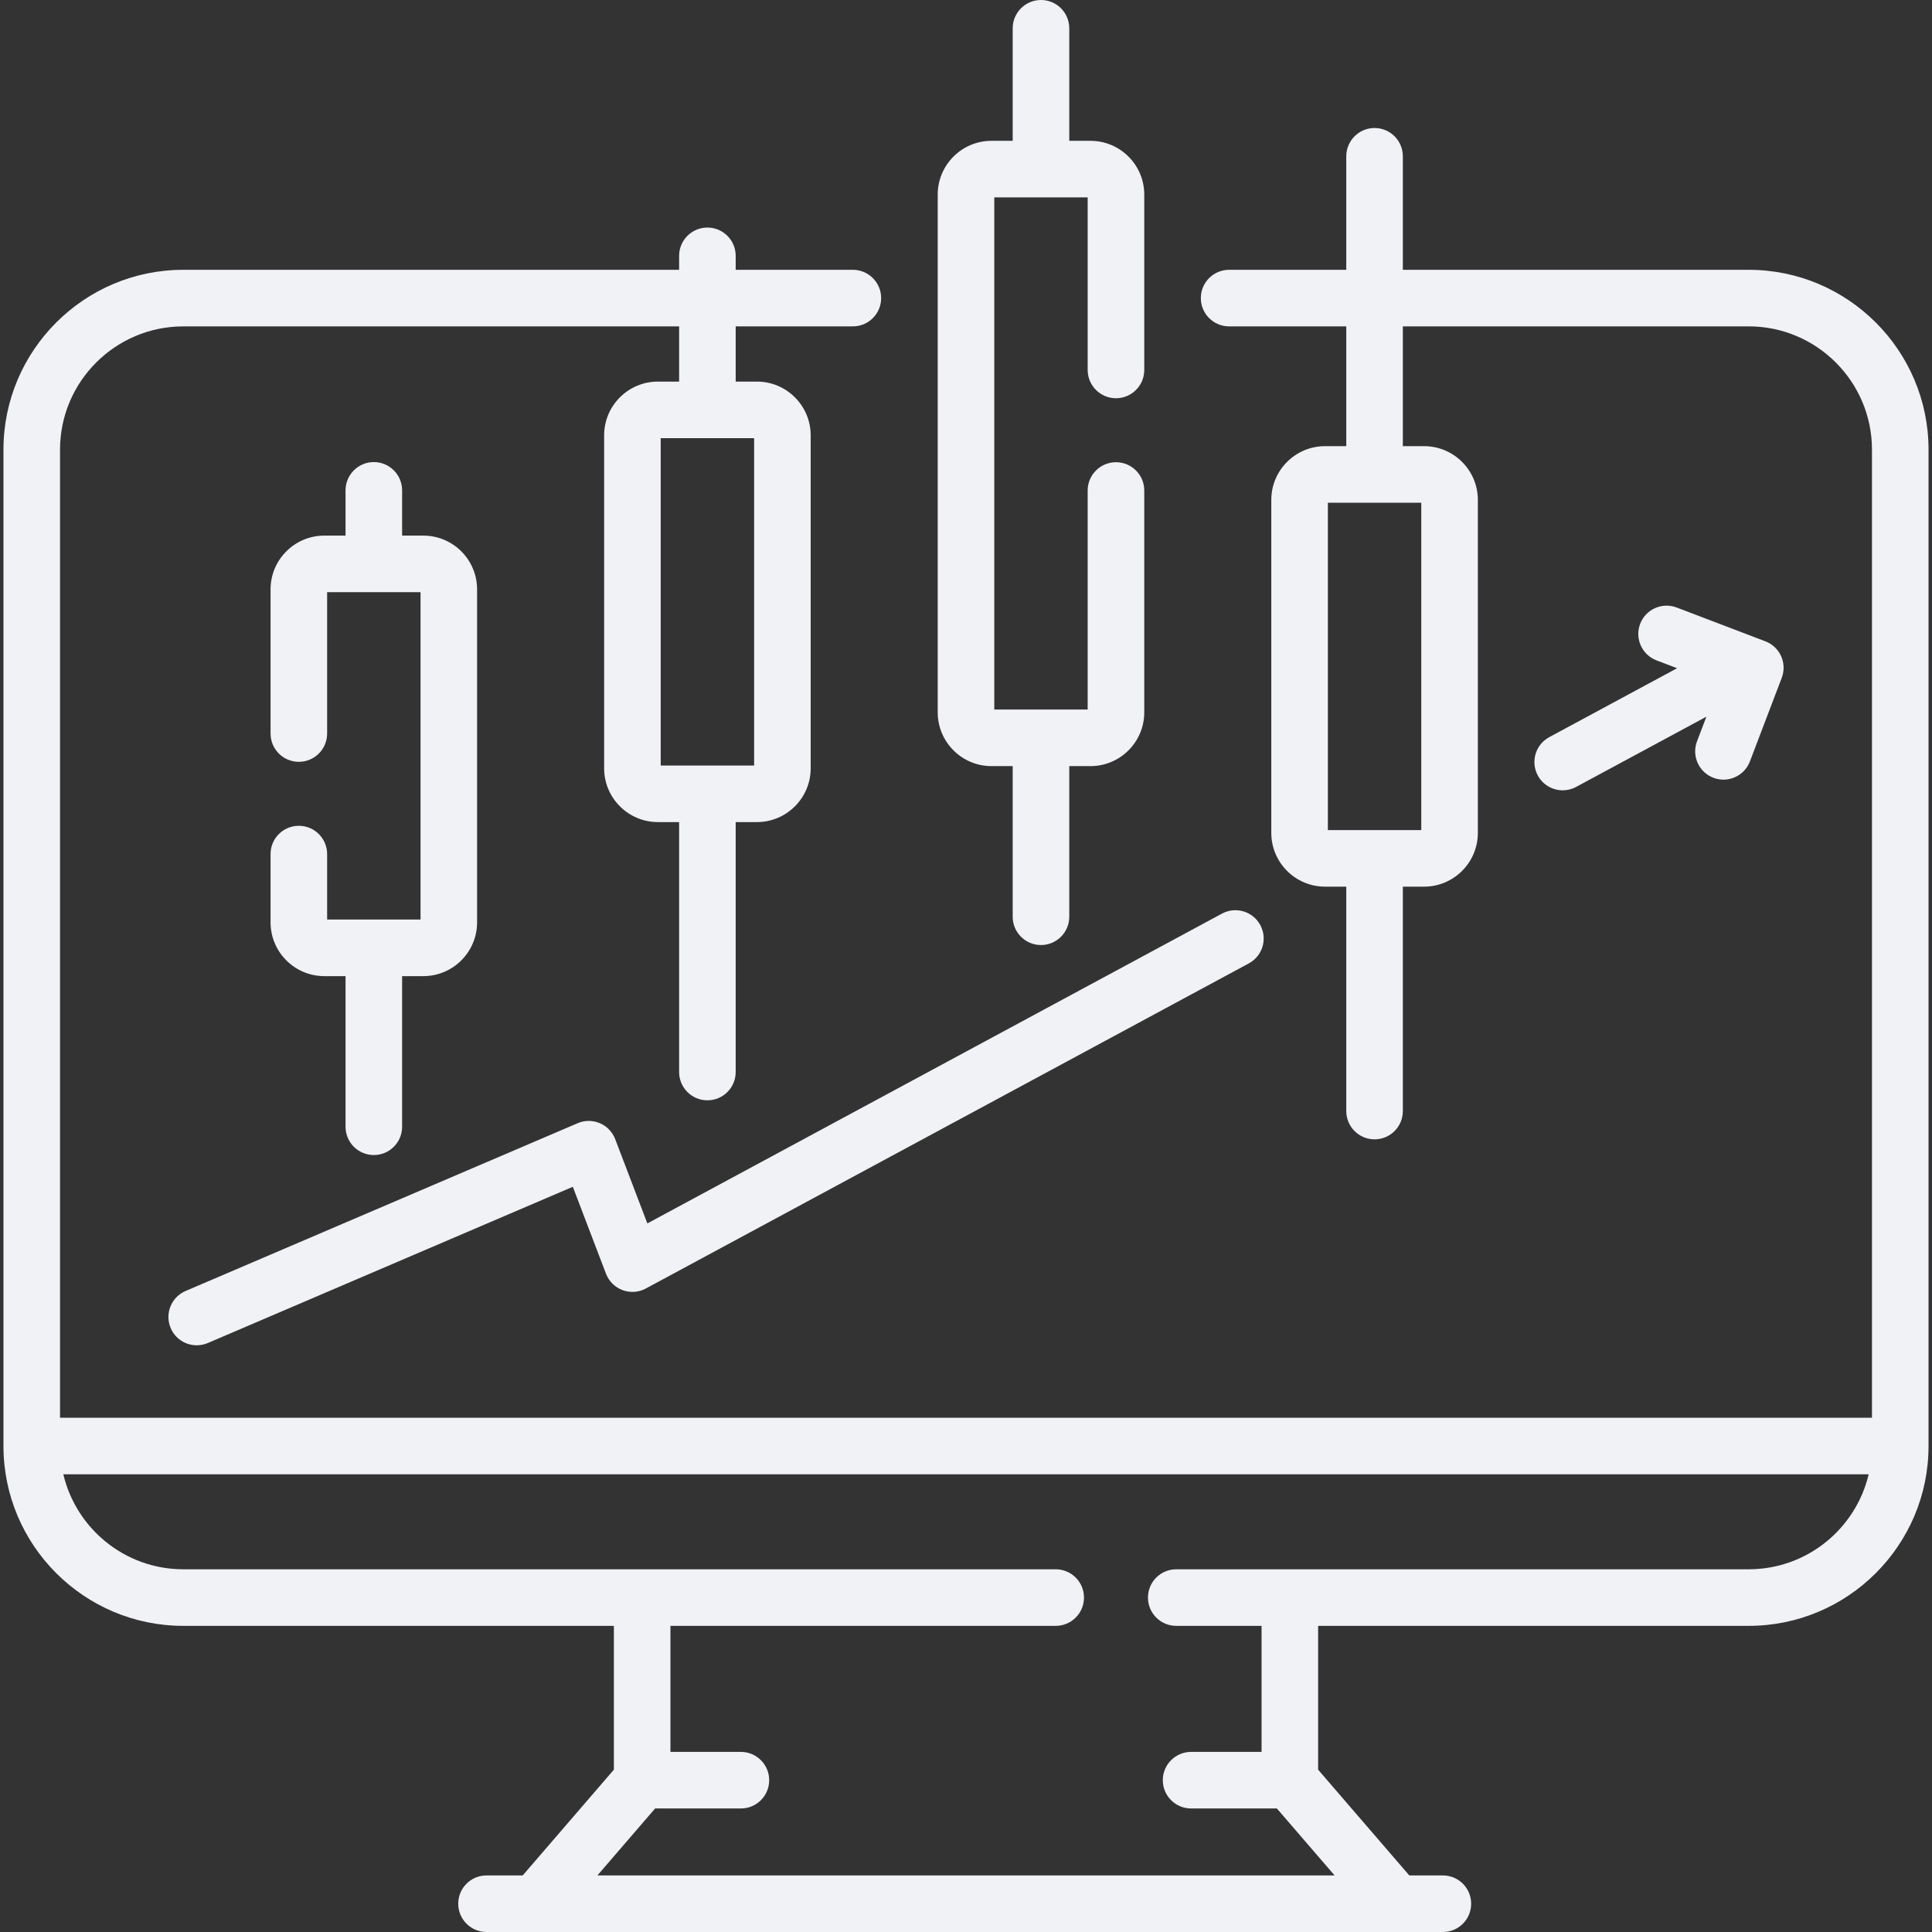 <svg width="100" height="100" viewBox="0 0 100 100" fill="none" xmlns="http://www.w3.org/2000/svg">
<rect x="0" y="0" width="100" height="100" fill="#333333" stroke="none"/>
<g clip-path="url(#clip0_53_57)">
<path d="M90.513 13.965H72.611V8.09C72.611 7.281 71.956 6.625 71.147 6.625C70.339 6.625 69.683 7.281 69.683 8.09V13.965H63.619C62.81 13.965 62.155 14.621 62.155 15.43C62.155 16.238 62.81 16.893 63.619 16.893H69.683V23.093H68.585C67.05 23.093 65.802 24.341 65.802 25.875V43.111C65.802 44.645 67.05 45.893 68.585 45.893H69.683V57.508C69.683 58.317 70.339 58.972 71.147 58.972C71.956 58.972 72.611 58.317 72.611 57.508V45.893H73.71C75.244 45.893 76.493 44.645 76.493 43.111V25.875C76.493 24.341 75.244 23.093 73.71 23.093H72.611V16.893H90.513C94.031 16.893 96.893 19.756 96.893 23.274V73.382H3.107V23.274C3.107 19.756 5.969 16.894 9.487 16.894H35.151V19.751H34.053C32.518 19.751 31.27 20.999 31.27 22.533V39.769C31.27 41.303 32.518 42.551 34.053 42.551H35.151V55.488C35.151 56.297 35.807 56.952 36.615 56.952C37.424 56.952 38.079 56.297 38.079 55.488V42.551H39.178C40.712 42.551 41.961 41.303 41.961 39.769V22.533C41.961 20.999 40.712 19.751 39.178 19.751H38.079V16.893H44.144C44.952 16.893 45.608 16.238 45.608 15.43C45.608 14.621 44.952 13.965 44.144 13.965H38.079V13.242C38.079 12.434 37.424 11.778 36.615 11.778C35.807 11.778 35.151 12.434 35.151 13.242V13.965H9.487C4.355 13.965 0.179 18.141 0.179 23.274V74.846C0.179 79.979 4.355 84.154 9.487 84.154H31.774V91.598L27.055 97.072H25.182C24.373 97.072 23.718 97.727 23.718 98.536C23.718 99.344 24.373 100 25.182 100H74.683C75.492 100 76.147 99.344 76.147 98.536C76.147 97.727 75.492 97.072 74.683 97.072H72.945L68.226 91.598V84.154H90.513C95.645 84.154 99.821 79.979 99.821 74.846V23.274C99.821 18.141 95.645 13.965 90.513 13.965ZM73.565 42.966H68.73V26.021H73.565V42.966H73.565ZM39.033 39.623H34.198V22.679H39.033V39.623ZM90.513 81.226H60.882C60.074 81.226 59.418 81.882 59.418 82.69C59.418 83.499 60.074 84.154 60.882 84.154H65.298V90.678H61.651C60.842 90.678 60.187 91.334 60.187 92.142C60.187 92.951 60.842 93.606 61.651 93.606H66.091L69.079 97.072H30.921L33.909 93.606H38.349C39.157 93.606 39.813 92.951 39.813 92.142C39.813 91.334 39.157 90.678 38.349 90.678H34.702V84.154H54.643C55.452 84.154 56.107 83.499 56.107 82.69C56.107 81.882 55.452 81.226 54.643 81.226H9.487C6.473 81.226 3.942 79.125 3.278 76.31H96.721C96.058 79.125 93.527 81.226 90.513 81.226Z" fill="#F1F2F6"/>
<path d="M15.468 42.743C14.659 42.743 14.004 43.398 14.004 44.207V47.741C14.004 49.276 15.252 50.524 16.786 50.524H17.885V58.321C17.885 59.129 18.541 59.785 19.349 59.785C20.158 59.785 20.813 59.129 20.813 58.321V50.524H21.912C23.446 50.524 24.694 49.276 24.694 47.741V30.506C24.694 28.971 23.446 27.723 21.912 27.723H20.813V25.381C20.813 24.573 20.158 23.917 19.349 23.917C18.541 23.917 17.885 24.573 17.885 25.381V27.723H16.786C15.252 27.723 14.004 28.971 14.004 30.506V37.968C14.004 38.776 14.659 39.432 15.468 39.432C16.276 39.432 16.932 38.776 16.932 37.968V30.651H19.347H19.349C19.349 30.651 19.351 30.651 19.351 30.651H21.767V47.596H16.932V44.207C16.932 43.398 16.276 42.743 15.468 42.743Z" fill="#F1F2F6"/>
<path d="M51.318 39.654H52.417V47.451C52.417 48.259 53.073 48.915 53.881 48.915C54.69 48.915 55.345 48.259 55.345 47.451V39.654H56.444C57.978 39.654 59.227 38.406 59.227 36.872V25.388C59.227 24.58 58.571 23.924 57.763 23.924C56.954 23.924 56.298 24.58 56.298 25.388V36.726H51.464V10.217H56.298V19.149C56.298 19.958 56.954 20.613 57.763 20.613C58.571 20.613 59.227 19.958 59.227 19.149V10.071C59.227 8.537 57.978 7.289 56.444 7.289H55.345V1.464C55.345 0.656 54.69 0 53.881 0C53.073 0 52.417 0.656 52.417 1.464V7.289H51.318C49.784 7.289 48.536 8.537 48.536 10.071V36.872C48.536 38.406 49.784 39.654 51.318 39.654Z" fill="#F1F2F6"/>
<path d="M79.596 40.138C79.861 40.628 80.365 40.907 80.886 40.907C81.121 40.907 81.359 40.851 81.58 40.731L88.323 37.095L87.838 38.368C87.55 39.124 87.93 39.97 88.685 40.258C88.857 40.323 89.033 40.354 89.206 40.354C89.796 40.354 90.352 39.995 90.575 39.411L92.223 35.084C92.511 34.328 92.132 33.483 91.376 33.195L86.784 31.445C86.028 31.157 85.182 31.536 84.894 32.292C84.606 33.048 84.986 33.893 85.741 34.181L86.806 34.587L80.19 38.154C79.478 38.538 79.212 39.426 79.596 40.138Z" fill="#F1F2F6"/>
<path d="M8.836 68.744C9.073 69.299 9.614 69.632 10.182 69.632C10.374 69.632 10.57 69.594 10.758 69.514L29.649 61.428L31.366 65.927C31.516 66.32 31.829 66.63 32.224 66.777C32.618 66.924 33.058 66.893 33.429 66.693L64.639 49.865C65.351 49.482 65.617 48.594 65.233 47.882C64.849 47.17 63.961 46.904 63.249 47.288L33.507 63.324L31.842 58.961C31.699 58.589 31.412 58.29 31.045 58.135C30.678 57.979 30.264 57.98 29.898 58.137L9.605 66.822C8.862 67.14 8.518 68 8.836 68.744Z" fill="#F1F2F6"/>
</g>
<defs>
<clipPath id="clip0_53_57">
<rect width="100" height="100" fill="white"/>
</clipPath>
</defs>
</svg>
